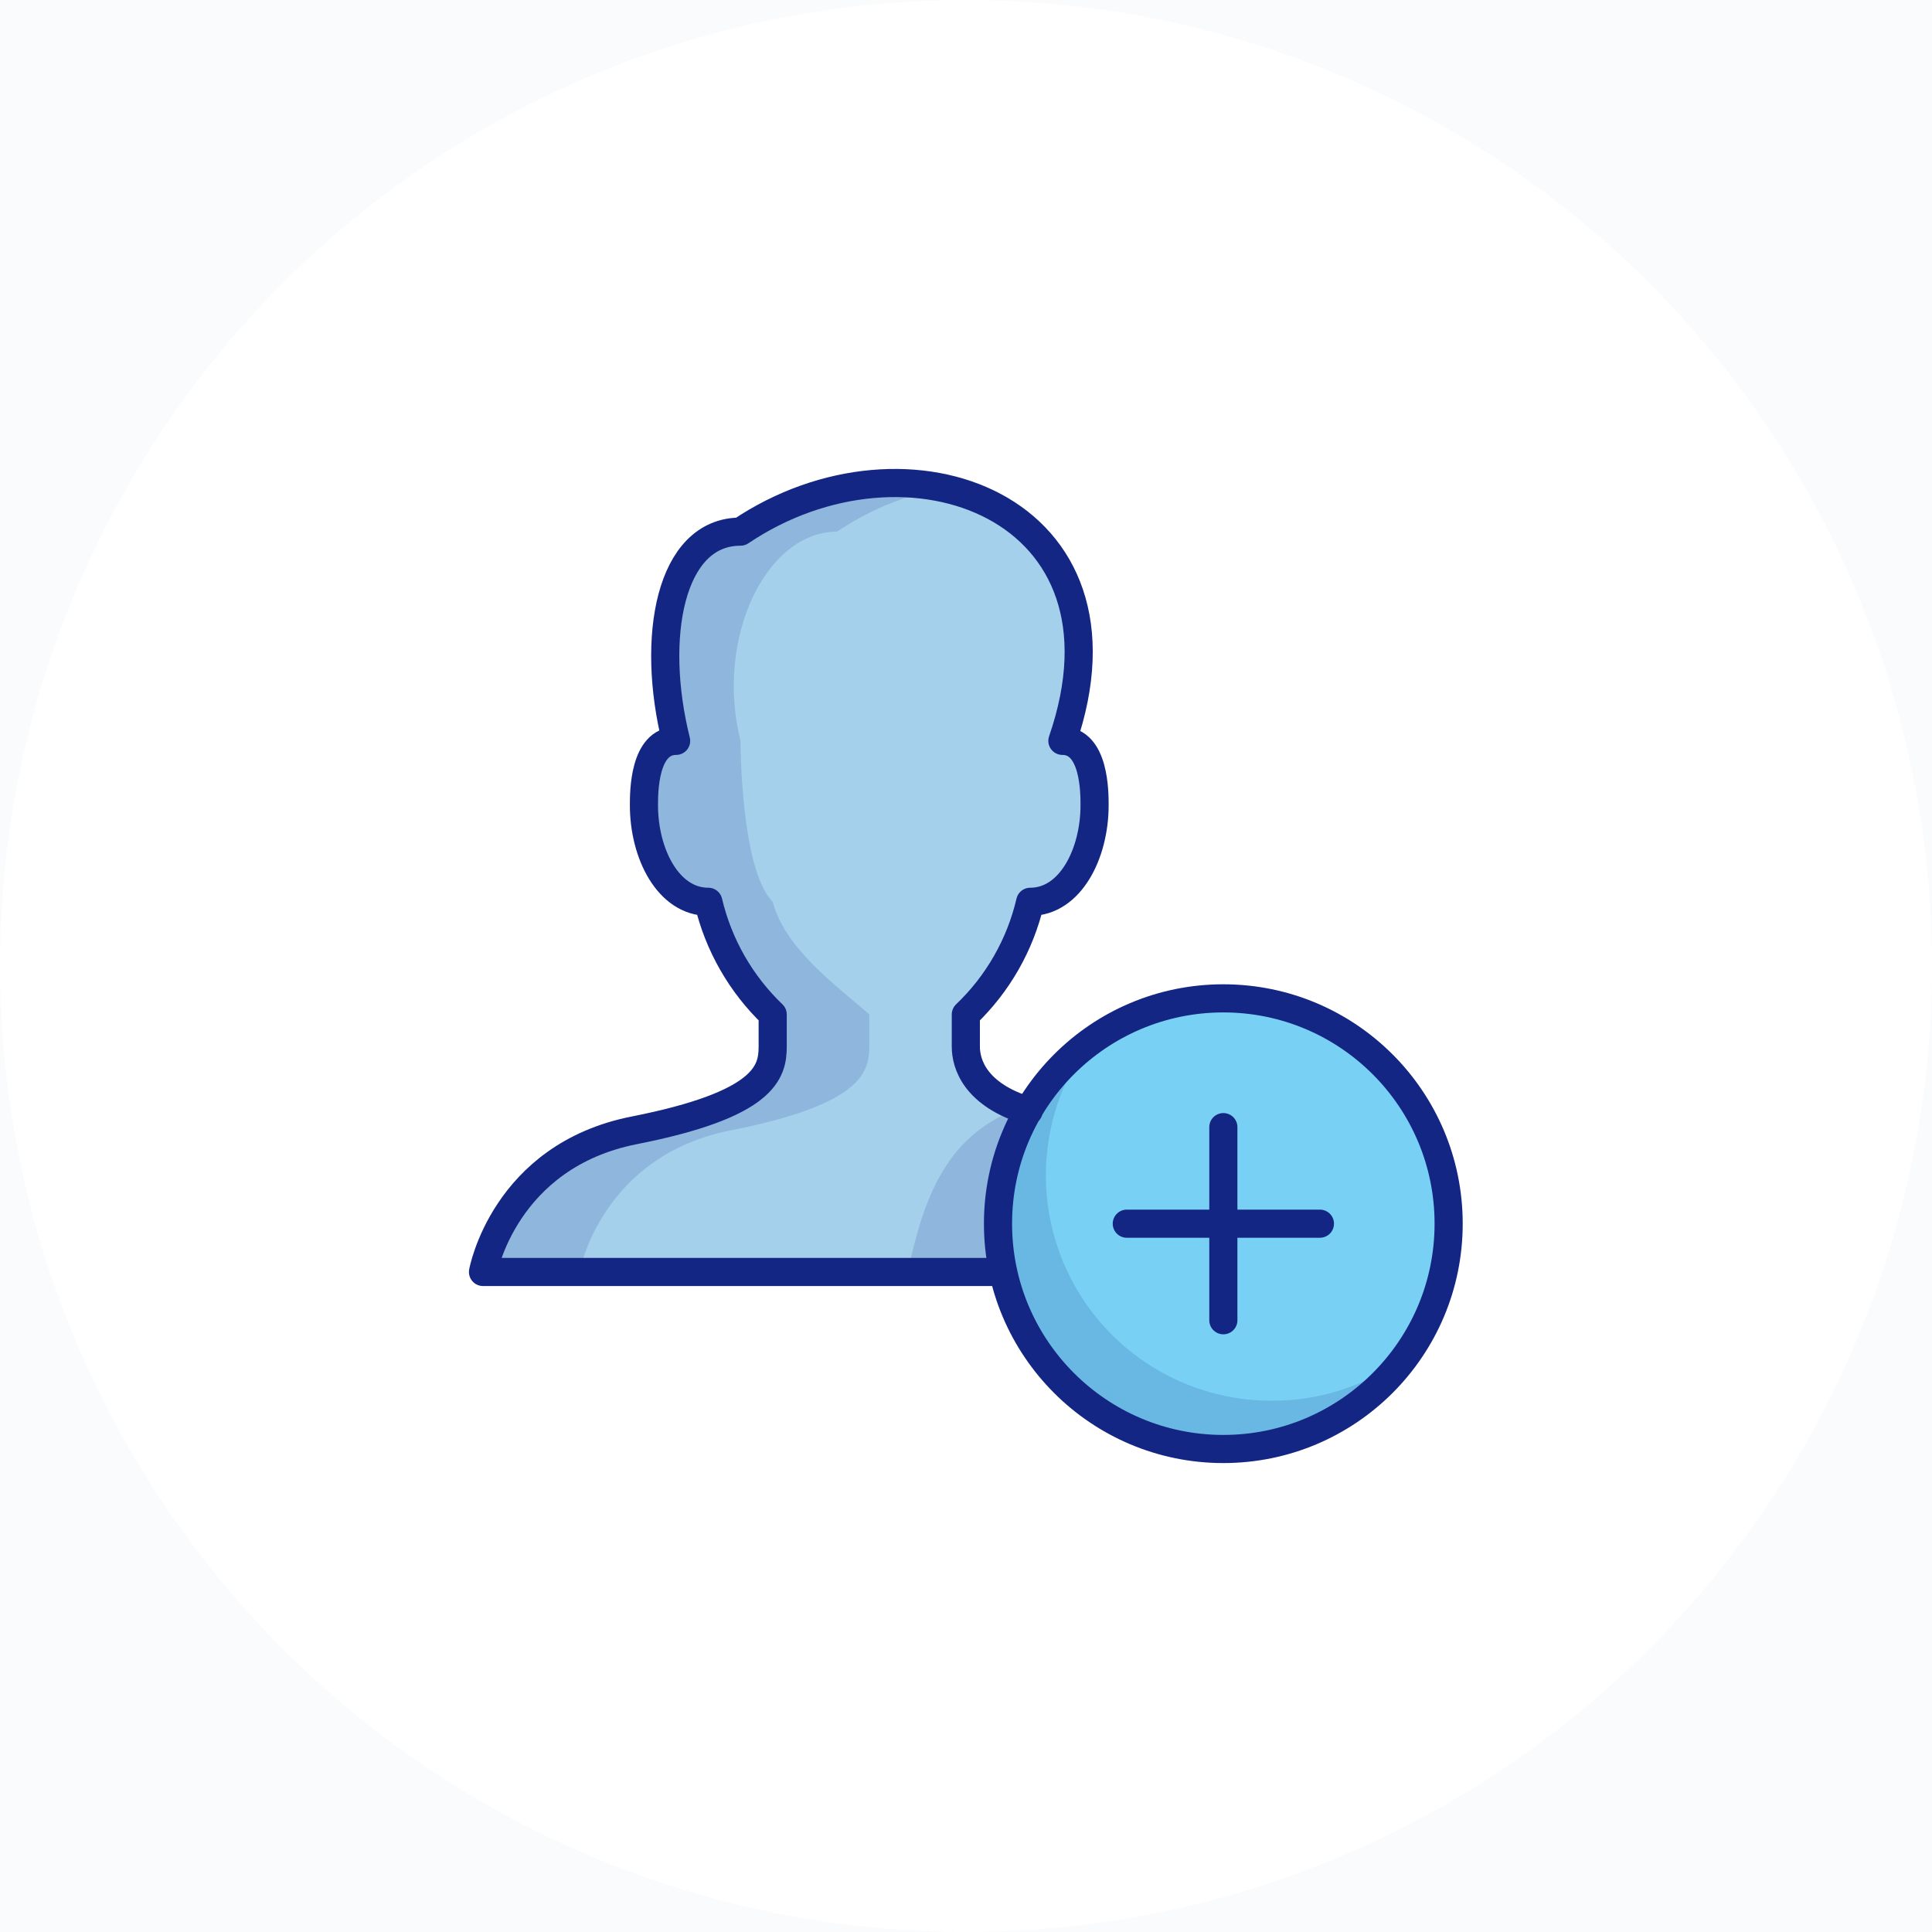 <svg width="103" height="103" viewBox="0 0 103 103" fill="none" xmlns="http://www.w3.org/2000/svg">
<rect width="103" height="103" fill="#E5E5E5"/>
<g clip-path="url(#clip0_0_1)">
<rect width="1440" height="900" transform="translate(-119 -277)" fill="white"/>
<rect width="812" height="1440" transform="matrix(-1.19249e-08 1 1 1.19249e-08 -119 -189)" fill="white"/>
<rect width="717" height="812" transform="matrix(-1 0 0 1 598 -189)" fill="#F7F8FA" fill-opacity="0.5"/>
<circle cx="51.5" cy="51.5" r="51.5" fill="white"/>
<path d="M65.219 77.25C71.853 77.25 77.231 71.872 77.231 65.237C77.231 58.603 71.853 53.225 65.219 53.225C58.585 53.225 53.206 58.603 53.206 65.237C53.206 71.872 58.585 77.25 65.219 77.25Z" fill="#78D1F4"/>
<path opacity="0.15" d="M67.793 74.676C65.569 74.68 63.388 74.067 61.492 72.904C59.596 71.742 58.06 70.077 57.055 68.093C56.05 66.11 55.615 63.886 55.799 61.67C55.983 59.454 56.779 57.333 58.097 55.542C56.72 56.575 55.581 57.891 54.758 59.402C53.934 60.913 53.444 62.584 53.322 64.3C53.2 66.017 53.449 67.74 54.05 69.352C54.652 70.965 55.593 72.429 56.81 73.646C58.027 74.863 59.492 75.804 61.104 76.406C62.716 77.008 64.439 77.256 66.156 77.134C67.873 77.012 69.543 76.522 71.054 75.699C72.565 74.875 73.882 73.736 74.914 72.359C72.851 73.876 70.354 74.688 67.793 74.676V74.676Z" fill="#142683"/>
<path d="M54.837 59.232C52.006 58.374 51.491 56.743 51.491 55.8V54.084C53.195 52.458 54.388 50.371 54.923 48.077C57.068 48.077 58.355 45.503 58.355 42.929C58.355 42.243 58.355 39.497 56.639 39.497C60.929 27.056 48.402 22.337 39.478 28.343C35.703 28.343 34.673 34.006 36.046 39.497C34.33 39.497 34.33 42.243 34.33 42.929C34.33 45.503 35.617 48.077 37.762 48.077C38.273 50.38 39.47 52.474 41.194 54.084V55.8C41.194 57.172 40.766 58.889 33.815 60.261C26.865 61.634 25.75 67.812 25.75 67.812H53.464C52.827 64.881 53.317 61.817 54.837 59.232V59.232Z" fill="#A5D0EC"/>
<path opacity="0.15" d="M53.464 67.811C52.827 64.88 53.317 61.817 54.837 59.231L54.408 59.06C50.547 60.432 49.26 63.693 48.402 67.811H53.55H53.464ZM41.194 48.077C41.881 50.651 44.712 52.624 46.343 54.083V55.799C46.343 57.172 45.914 58.888 38.964 60.261C32.014 61.634 30.898 67.811 30.898 67.811H25.75C25.75 67.811 25.75 61.805 33.815 60.261C41.881 58.716 41.194 57.172 41.194 55.799V54.083C39.47 52.474 38.273 50.38 37.762 48.077C35.617 48.077 34.33 45.503 34.33 42.929C34.33 42.242 34.33 39.497 36.046 39.497C34.673 34.005 35.703 28.342 39.478 28.342C41.026 27.27 42.77 26.514 44.611 26.117C46.451 25.719 48.352 25.688 50.204 26.026C48.209 26.419 46.313 27.206 44.627 28.342C40.851 28.342 38.106 34.005 39.478 39.497C39.478 39.497 39.478 46.361 41.194 48.077Z" fill="#142683"/>
<path d="M54.837 59.232C52.006 58.374 51.491 56.743 51.491 55.8V54.084C53.195 52.458 54.388 50.371 54.923 48.077C57.068 48.077 58.355 45.503 58.355 42.929C58.355 42.243 58.355 39.497 56.639 39.497C60.929 27.056 48.402 22.337 39.478 28.343C35.703 28.343 34.673 34.006 36.046 39.497C34.33 39.497 34.33 42.243 34.33 42.929C34.33 45.503 35.617 48.077 37.762 48.077C38.302 50.369 39.494 52.455 41.194 54.084V55.8C41.194 57.172 40.766 58.889 33.815 60.261C26.865 61.634 25.75 67.812 25.75 67.812H53.464" stroke="#142683" stroke-width="1.5" stroke-linecap="round" stroke-linejoin="round"/>
<path d="M65.219 77.25C71.853 77.25 77.231 71.872 77.231 65.237C77.231 58.603 71.853 53.225 65.219 53.225C58.585 53.225 53.206 58.603 53.206 65.237C53.206 71.872 58.585 77.25 65.219 77.25Z" stroke="#142683" stroke-width="1.5" stroke-linecap="round" stroke-linejoin="round"/>
<path d="M65.22 70.386V60.09M60.072 65.238H70.368H60.072Z" stroke="#142683" stroke-width="1.5" stroke-linecap="round" stroke-linejoin="round"/>
</g>
<defs>
<clipPath id="clip0_0_1">
<rect width="1440" height="900" fill="white" transform="translate(-119 -277)"/>
</clipPath>
</defs>
</svg>
